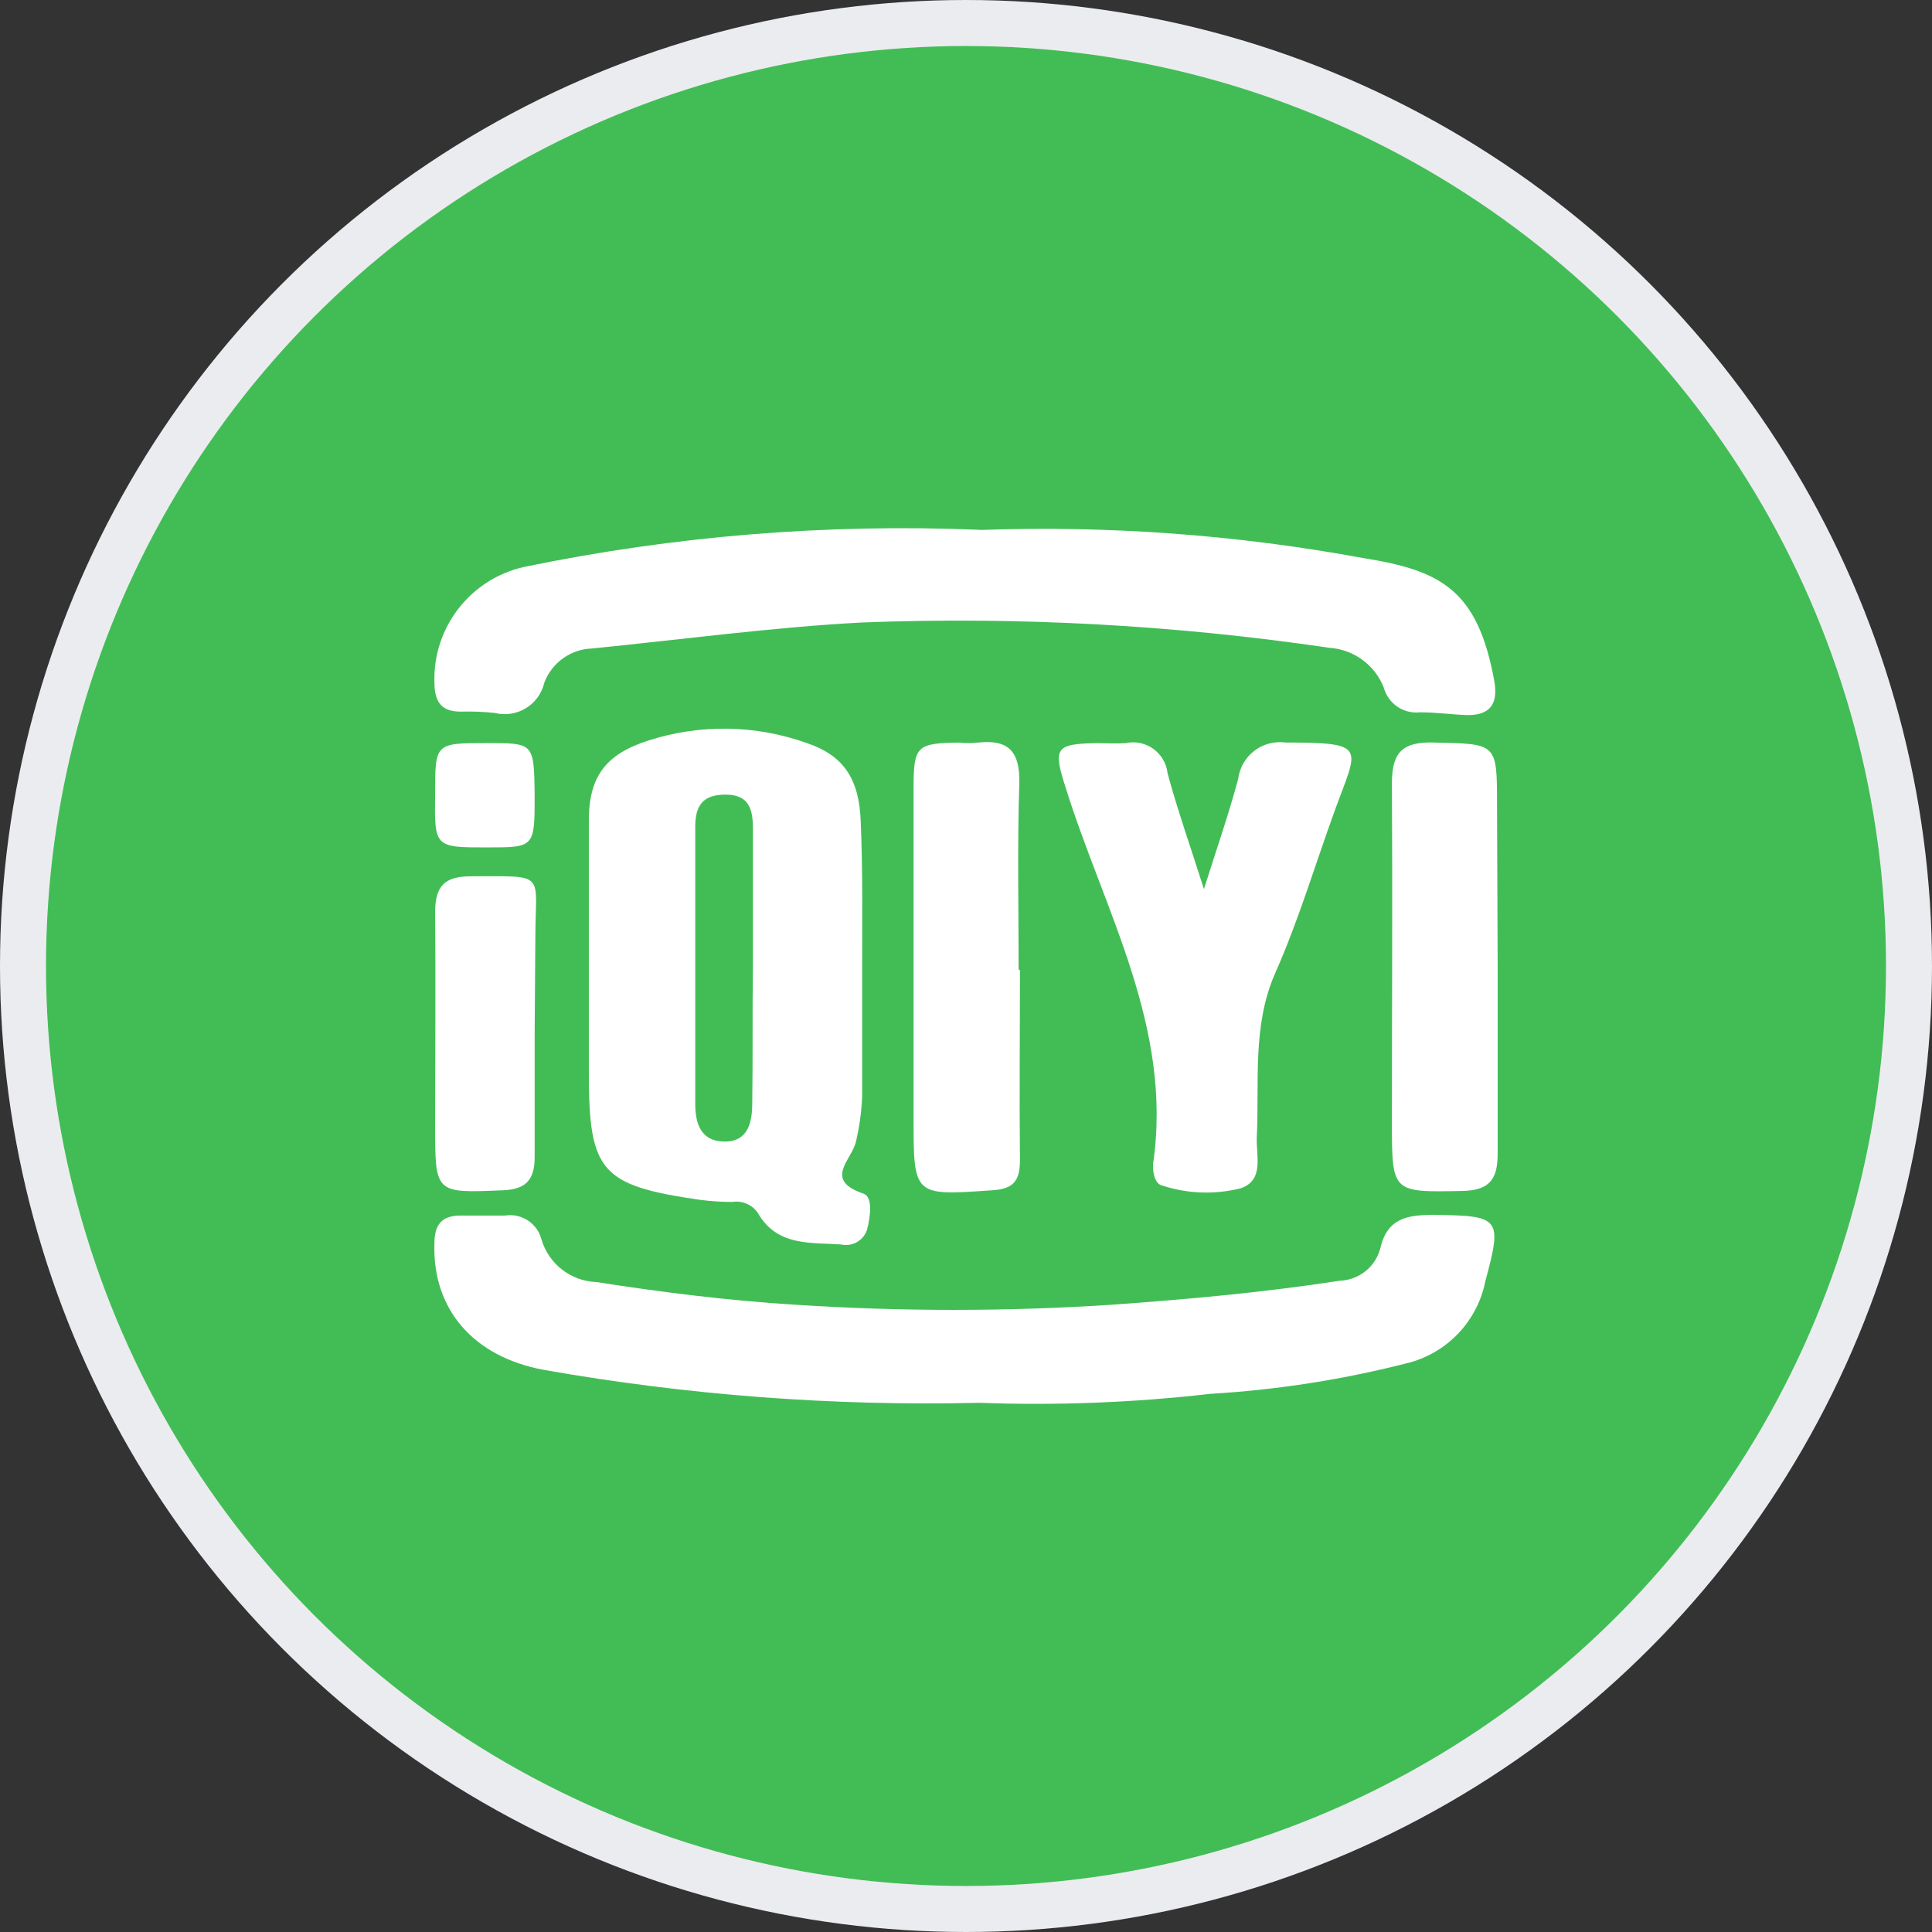 
<svg width="42px" height="42px" viewBox="0 0 42 42" version="1.1" xmlns="http://www.w3.org/2000/svg" xmlns:xlink="http://www.w3.org/1999/xlink">
    <rect x="0" y="0" width="42" height="42" fill="#333333" stroke="none"/>
    <defs>
        <circle id="path-1" cx="20" cy="20" r="20"></circle>
    </defs>
    <g id="页面-1" stroke="none" stroke-width="1" fill="none" fill-rule="evenodd">
        <g id="2" transform="translate(-17, -101)">
            <g id="sideBarItems" transform="translate(18, 46)">
                <g id="sideBarItem--iqiyi" transform="translate(0, 56)">
                    <mask id="mask-2" fill="white">
                        <use xlink:href="#path-1"></use>
                    </mask>
                    <circle stroke="#EBECF0" fill="#42BD56" stroke-width="1" cx="20" cy="20" r="20.5"></circle>
                    <g id="logo--iqiyi" stroke-width="1" fill-rule="evenodd" mask="url(#mask-2)" fill="#FFFFFF">
                        <g transform="translate(8.178, 9.778)" fill-rule="nonzero" id="形状">
                            <path d="M12.101,19.718 C8.931,19.792 5.762,19.552 2.64,19.001 C1.117,18.718 0.221,17.689 0.266,16.258 C0.266,15.855 0.415,15.647 0.833,15.647 L1.803,15.647 C2.162,15.591 2.504,15.817 2.594,16.169 C2.752,16.701 3.233,17.073 3.788,17.093 C5.221,17.317 6.667,17.496 8.115,17.586 C10.406,17.735 12.703,17.735 14.994,17.586 C16.652,17.467 18.306,17.317 19.948,17.064 C20.363,17.049 20.721,16.765 20.828,16.363 C20.977,15.707 21.411,15.633 21.977,15.633 C23.44,15.648 23.484,15.692 23.111,17.079 C22.942,17.923 22.314,18.602 21.485,18.837 C20.058,19.207 18.599,19.437 17.128,19.523 C15.459,19.715 13.778,19.78 12.099,19.717 L12.101,19.718 Z M12.131,0.743 C14.92,0.643 17.712,0.848 20.457,1.354 C22.144,1.623 22.949,2.039 23.308,4.037 C23.397,4.558 23.188,4.782 22.68,4.767 C22.367,4.752 22.024,4.707 21.695,4.707 C21.335,4.748 20.999,4.52 20.904,4.17 C20.712,3.678 20.253,3.341 19.725,3.305 C16.362,2.809 12.961,2.624 9.564,2.754 C7.609,2.858 5.639,3.126 3.685,3.32 C3.222,3.338 2.816,3.632 2.654,4.065 C2.6,4.296 2.456,4.495 2.254,4.618 C2.052,4.741 1.809,4.778 1.579,4.721 C1.346,4.696 1.112,4.686 0.877,4.691 C0.429,4.706 0.266,4.497 0.266,4.05 C0.233,2.855 1.053,1.805 2.22,1.546 C5.477,0.872 8.805,0.601 12.128,0.74 L12.131,0.743 Z M9.564,10.268 L9.564,13.07 C9.55,13.396 9.505,13.721 9.43,14.039 C9.34,14.442 8.713,14.873 9.594,15.171 C9.803,15.246 9.743,15.678 9.669,15.961 C9.588,16.196 9.343,16.332 9.101,16.275 C8.445,16.23 7.713,16.32 7.296,15.589 C7.174,15.41 6.958,15.317 6.744,15.351 C6.509,15.351 6.275,15.336 6.042,15.306 C3.879,14.993 3.623,14.695 3.623,12.534 L3.623,7.063 C3.623,6.094 3.996,5.616 4.922,5.319 C6.047,4.958 7.258,4.979 8.369,5.378 C9.16,5.647 9.503,6.153 9.534,7.092 C9.579,8.167 9.564,9.224 9.564,10.267 L9.564,10.268 Z M7.19,10.253 L7.19,7.242 C7.19,6.824 7.115,6.496 6.593,6.496 C6.1,6.496 5.936,6.735 5.936,7.197 L5.936,13.219 C5.936,13.667 6.071,14.039 6.578,14.039 C7.085,14.039 7.175,13.621 7.175,13.204 C7.19,12.219 7.175,11.237 7.19,10.253 Z M16.993,8.554 C17.292,7.613 17.545,6.884 17.739,6.154 C17.77,5.912 17.896,5.692 18.09,5.544 C18.283,5.395 18.528,5.331 18.77,5.364 C20.575,5.364 20.338,5.468 19.845,6.825 C19.412,8.017 19.054,9.225 18.546,10.372 C18.037,11.52 18.203,12.757 18.143,13.95 C18.128,14.353 18.307,14.874 17.799,15.053 C17.233,15.196 16.638,15.176 16.084,14.993 C15.949,14.963 15.904,14.784 15.89,14.65 L15.89,14.516 C16.322,11.55 14.83,9.031 13.994,6.362 C13.711,5.483 13.756,5.393 14.666,5.377 C14.875,5.377 15.084,5.392 15.294,5.377 C15.503,5.331 15.721,5.377 15.895,5.502 C16.068,5.627 16.181,5.82 16.204,6.033 C16.413,6.808 16.682,7.568 16.995,8.552 L16.993,8.554 Z M23.38,10.298 L23.38,14.292 C23.38,14.83 23.231,15.099 22.618,15.112 C21.081,15.142 21.081,15.157 21.081,13.607 C21.081,11.163 21.096,8.703 21.081,6.244 C21.081,5.572 21.32,5.348 21.977,5.364 C23.366,5.394 23.366,5.364 23.366,6.721 L23.38,10.298 Z M12.995,10.312 C12.995,11.684 12.98,13.07 12.995,14.441 C12.995,14.903 12.845,15.068 12.398,15.097 C10.682,15.216 10.682,15.231 10.682,13.517 L10.682,6.378 C10.682,5.437 10.742,5.379 11.668,5.365 C11.806,5.38 11.946,5.38 12.085,5.365 C12.757,5.29 12.995,5.573 12.981,6.244 C12.936,7.601 12.966,8.957 12.966,10.299 L12.995,10.312 Z M2.445,11.654 L2.445,14.382 C2.445,14.888 2.236,15.082 1.743,15.098 C0.281,15.158 0.281,15.173 0.281,13.682 C0.281,12.147 0.296,10.612 0.281,9.062 C0.281,8.495 0.475,8.272 1.057,8.272 C2.728,8.272 2.46,8.167 2.46,9.613 L2.445,11.654 Z M2.445,6.496 C2.445,7.644 2.445,7.644 1.415,7.644 C0.266,7.644 0.266,7.644 0.281,6.479 C0.281,5.376 0.281,5.376 1.415,5.376 C2.429,5.376 2.429,5.376 2.445,6.496 L2.445,6.496 Z"></path>
                        </g>
                    </g>
                </g>
            </g>
        </g>
    </g>
</svg>